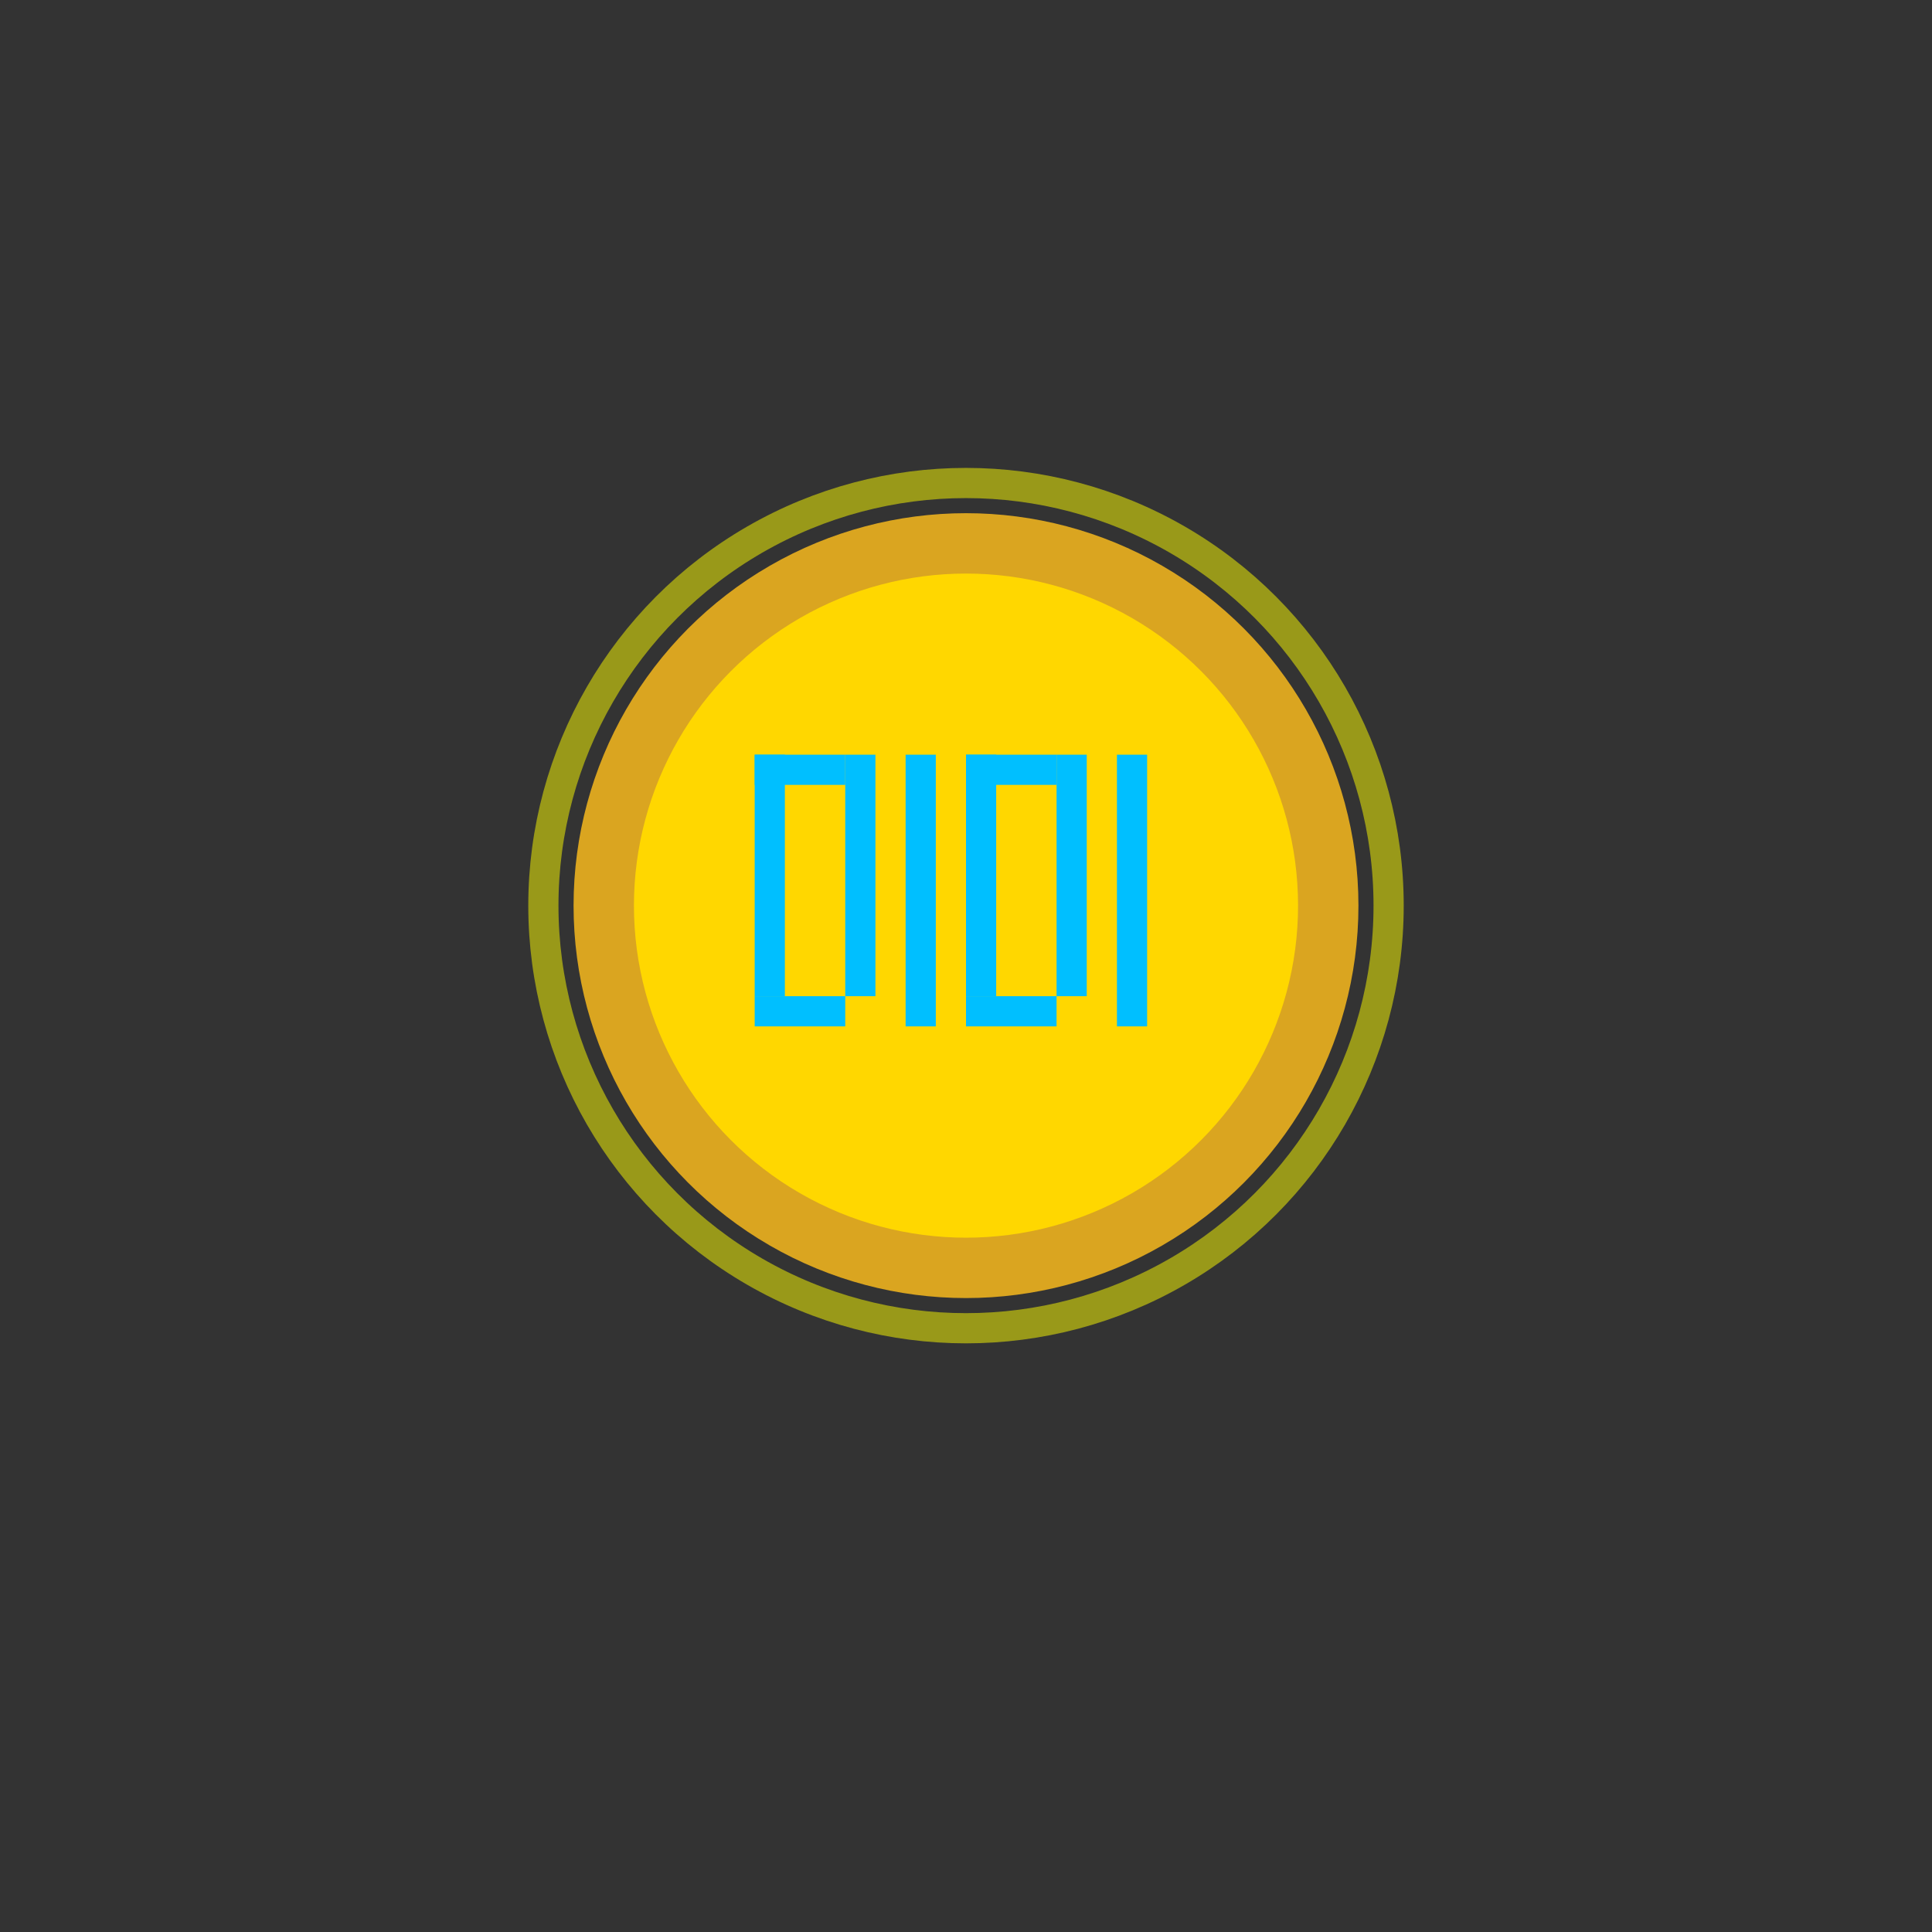 <svg viewBox="0 0 64 64" xmlns="http://www.w3.org/2000/svg">
  <rect x="0" y="0" width="64" height="64" fill="#333333" stroke="none"/>
  <g transform="translate(0, -8)">
    <g transform="translate(16, 22)">
      <circle cx="16" cy="16" r="12" fill="#FFD700" stroke="#DAA520" stroke-width="2" />

      <rect x="9" y="11" width="3" height="1" fill="#00BFFF" />
      <rect x="9" y="11" width="1" height="8" fill="#00BFFF" />
      <rect x="12" y="11" width="1" height="8" fill="#00BFFF" />
      <rect x="9" y="19" width="3" height="1" fill="#00BFFF" />

      <rect x="14" y="11" width="1" height="9" fill="#00BFFF" />

      <rect x="16" y="11" width="3" height="1" fill="#00BFFF" />
      <rect x="16" y="11" width="1" height="8" fill="#00BFFF" />
      <rect x="19" y="11" width="1" height="8" fill="#00BFFF" />
      <rect x="16" y="19" width="3" height="1" fill="#00BFFF" />

      <rect x="21" y="11" width="1" height="9" fill="#00BFFF" />

      <circle cx="16" cy="16" r="14" fill="none" stroke="#FFFF00" stroke-width="1" opacity="0.5" />
    </g>
  </g>
</svg>

